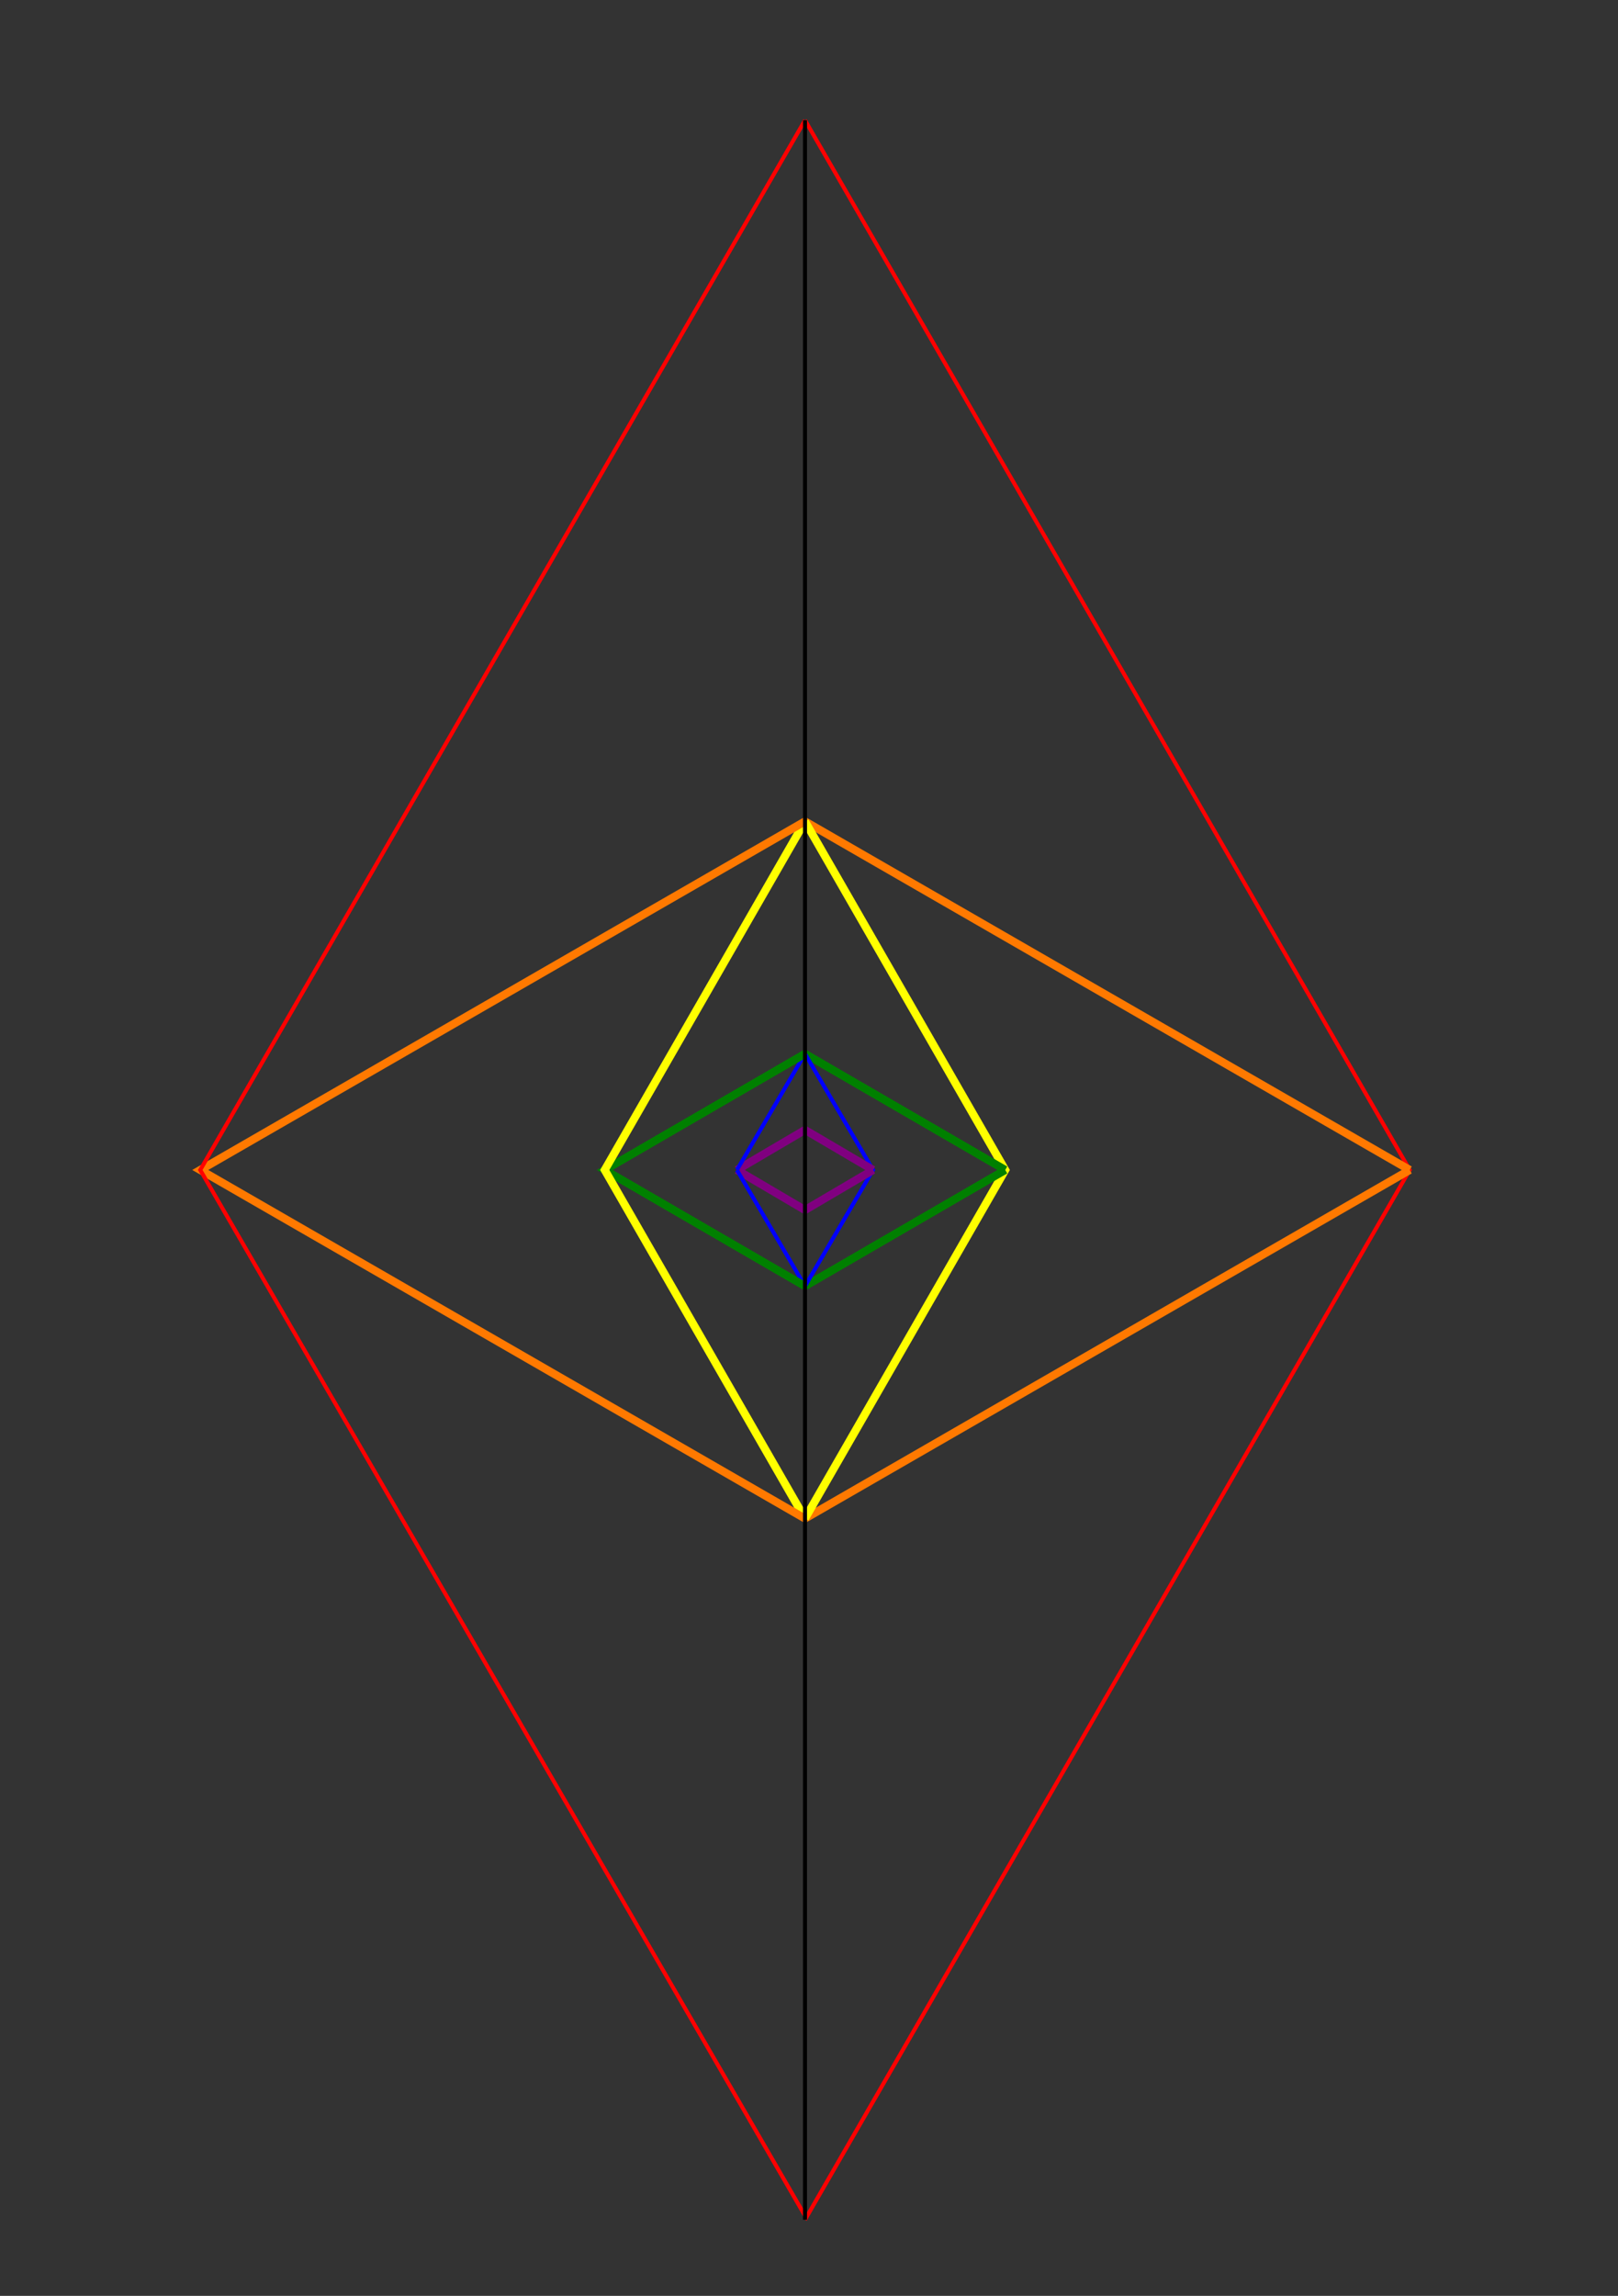 <svg width="404" height="573" viewbox = "0 0 404 573"  xmlns="http://www.w3.org/2000/svg">

<rect width="100%" height="100%" fill="#333333" stroke="none"/>

<!--
<json>
{
    "svgwidth": 404,
    "svgheight": 573,
    "unit": 523.0356696400005,
    "x0": 683,
    "y0": 686,
    "x0rel": -1,
    "y0rel": 267,
    "glyph": "0322,0306,0350,0312,0336,0335,0362,0203,0334,0334,0203,0364,0331,0323,0334,0336,0342,0334,0334,0342,0330,0335,0335,0335,0335,0335,0324,0336,0362,0203,0334,0334,0203,0364,0331,0325,0334,0336,0342,0334,0334,0342,0330,0335,0335,0335,0335,0335,0326,0336,0362,0203,0334,0334,0203,0364,0331,0334,0327,0334,0334,0336,0342,0335,0335,0342,0330,0334,0334,0342,0330,0334,0334,0334,0334,0342,0334,0334,0334,0337,0326,0342,0335,0335,0335,0335,0342,0330,0335,0335,0335,0335,0335,0325,0337,0362,0203,0335,0335,0335,0335,0203,0364,0334,0334,0330,0334,0334,0334,0334,0334,0324,0337,0362,0203,0334,0334,0203,0364,0335,0335,0335,0335,0335,0323,0337,0362,0203,0335,0335,0335,0335,0203,0364,0334,0334,0330,0334,0334,0334,0334,0334,0322,0337,0362,0203,0334,0334,0203,0364,0334,0334,0334,0334,0334,0337,0300,0342,",
    "table": [
        "0220:0333,0200,0332,0336,0333,0337,0326,0342,0336,0330,0332,0335,0337,0342,0336,0334,0331,0337,0320,0210,",
        "0221:0220,0220,0220,0220,0220,0220,0220,0220,0211,0211,0211,0211,0211,0211,0211,0211,",
        "0222:0304,0335,0306,0201,0334,0334,0201,0334,0334,0201,0334,0334,0322,0336,0330,0334,0201,0334,0334,0201,0334,0334,0201,0334,0331,0337,0320,0210,0304,0334,",
        "0223:0222,0222,0222,0222,0222,0222,0222,0211,0211,0211,0211,0211,0211,0211,",
        "0224:0304,0335,0305,0311,0201,0334,0201,0334,0201,0334,0201,0334,0201,0334,0334,0337,0201,0335,0335,0201,0335,0335,0336,0350,0334,0304,0330,0335,0313,0210,",
        "0225:0224,0224,0224,0224,0224,0224,0224,0224,0224,0224,0224,0224,0211,0211,0211,0211,0211,0211,0211,0211,0211,0211,0211,0211,",
        "0226:0306,0335,0201,0335,0335,0336,0330,0335,0335,0337,0201,0335,0335,0335,0350,0335,0336,0312,0337,0201,0334,0334,0334,0334,0201,0334,0336,0331,0334,0337,0201,0334,0334,0334,0334,0201,0335,0335,0335,0335,0335,0336,0342,0335,0335,0330,0330,0335,0335,0335,0335,0201,0335,0335,0335,0335,0330,0335,0335,0304,0313,0337,",
        "0227:0306,0362,0203,0335,0203,0335,0203,0335,0203,0335,0203,0335,0203,0335,0354,0350,0335,0312,0337,0362,0203,0335,0335,0335,0335,0203,0335,0335,0335,0335,0203,0354,0335,0335,0335,0336,0330,0335,0335,0335,0337,0362,0203,0335,0335,0335,0335,0203,0335,0335,0335,0335,0203,0354,0335,0336,0331,0336,0335,0330,",
        "0230:0305,0350,0311,0362,0203,0335,0335,0203,0335,0335,0203,0335,0335,0203,0335,0335,0203,0354,0335,0335,0335,0337,0362,0203,0335,0335,0335,0335,0203,0335,0335,0335,0335,0203,0335,0335,0335,0335,0203,0335,0335,0335,0335,0203,0354,0335,0335,0335,0335,0336,0336,0330,0336,",
        "0231:0306,0350,0312,0362,0203,0335,0335,0335,0335,0335,0336,0203,0335,0335,0203,0354,0335,0335,0335,0335,0335,0335,0330,0334,0334,0334,0336,0342,0334,0334,0342,0330,0335,0335,0335,0335,0335,0336,0362,0203,0334,0334,0203,0364,0335,0337,0331,0336,0333,0334,0334,0334,0334,0336,0342,0335,0335,0342,0334,0334,0330,0335,0335,0335,0335,0335,0336,0362,0203,0334,0334,0203,0364,0335,0334,0331,0334,0334,0336,0334,0342,0335,0335,0342,0334,0334,0330,0335,0335,0335,0335,0337,0336,0331,0337,0337,0331,0337,0337,0331,0335,0337,0330,0313,0336,0334,0334,0334,0334,0342,0335,0335,0335,0312,0334,0334,0334,0335,0335,0335,0335,0313,0337,0331,0334,0312,0337,0313,0304,",
        "0232:0306,0350,0312,0362,0203,0335,0335,0335,0335,0335,0336,0203,0335,0335,0203,0354,0335,0335,0335,0335,0335,0333,0334,0334,0334,0334,0336,0342,0335,0335,0342,0335,0335,0335,0335,0331,0334,0334,0306,",
        "0244:0243,0243,0243,0243,",
        "01220:0220,0220,0211,0211,0333,",
        "01221:0221,0333,",
        "01222:0333,0200,0332,0222,0222,0211,0211,0333,",
        "01223:0333,0200,0332,0223,0333,",
        "01224:0333,0200,",
        "01225:0333,0200,",
        "01226:0333,0200,",
        "01227:0333,0200,",
        "01230:0333,0200,",
        "01231:0333,0200,",
        "01232:0333,0200,",
        "01233:0333,0200,",
        "01234:0333,0200,",
        "01235:0333,0200,",
        "01236:0333,0200,",
        "01237:0333,0200,",
        "01240:0333,0200,",
        "01241:0333,0200,",
        "01242:0333,0200,",
        "01243:0333,0200,",
        "01244:0333,0200,",
        "01245:0333,0200,",
        "01246:0333,0200,",
        "01247:0333,0200,"
    ],
    "imgurl": "",
    "imgx": -1.2312396694214882,
    "imgy": -0.43462809917355394,
    "imgw": 2.49,
    "angle": 0
}
</json>
-->
	<path d = "M201 554 L352 292 L201 30 " stroke = "red" stroke-width = "1" fill = "none" />    <line x1="352" y1="292" x2="201" y2="205" style="stroke:#FF7900;stroke-width:2" />
    <line x1="352" y1="292" x2="201" y2="379" style="stroke:#FF7900;stroke-width:2" />
	<path d = "M201 379 L251 292 L201 205 " stroke = "yellow" stroke-width = "2" fill = "none" />    <line x1="251" y1="292" x2="201" y2="263" style="stroke:green;stroke-width:2" />
    <line x1="251" y1="292" x2="201" y2="321" style="stroke:green;stroke-width:2" />
	<path d = "M201 321 L218 292 L201 263 " stroke = "blue" stroke-width = "1" fill = "none" />    <line x1="218" y1="292" x2="201" y2="302" style="stroke:purple;stroke-width:2" />
    <line x1="218" y1="292" x2="201" y2="282" style="stroke:purple;stroke-width:2" />
    <line x1="201" y1="282" x2="184" y2="292" style="stroke:purple;stroke-width:2" />
    <line x1="184" y1="292" x2="201" y2="302" style="stroke:purple;stroke-width:2" />
    <line x1="184" y1="292" x2="201" y2="263" style="stroke:blue;stroke-width:1" />
    <line x1="184" y1="292" x2="201" y2="321" style="stroke:blue;stroke-width:1" />
	<path d = "M201 321 L151 292 L201 263 " stroke = "green" stroke-width = "2" fill = "none" />	<path d = "M201 205 L151 292 L201 379 " stroke = "yellow" stroke-width = "2" fill = "none" />	<path d = "M201 379 L50 292 L201 205 " stroke = "#FF7900" stroke-width = "2" fill = "none" />	<path d = "M201 30 L50 292 L201 553 " stroke = "red" stroke-width = "1" fill = "none" />    <line x1="201" y1="554" x2="201" y2="30" style="stroke:black;stroke-width:1" />
</svg>